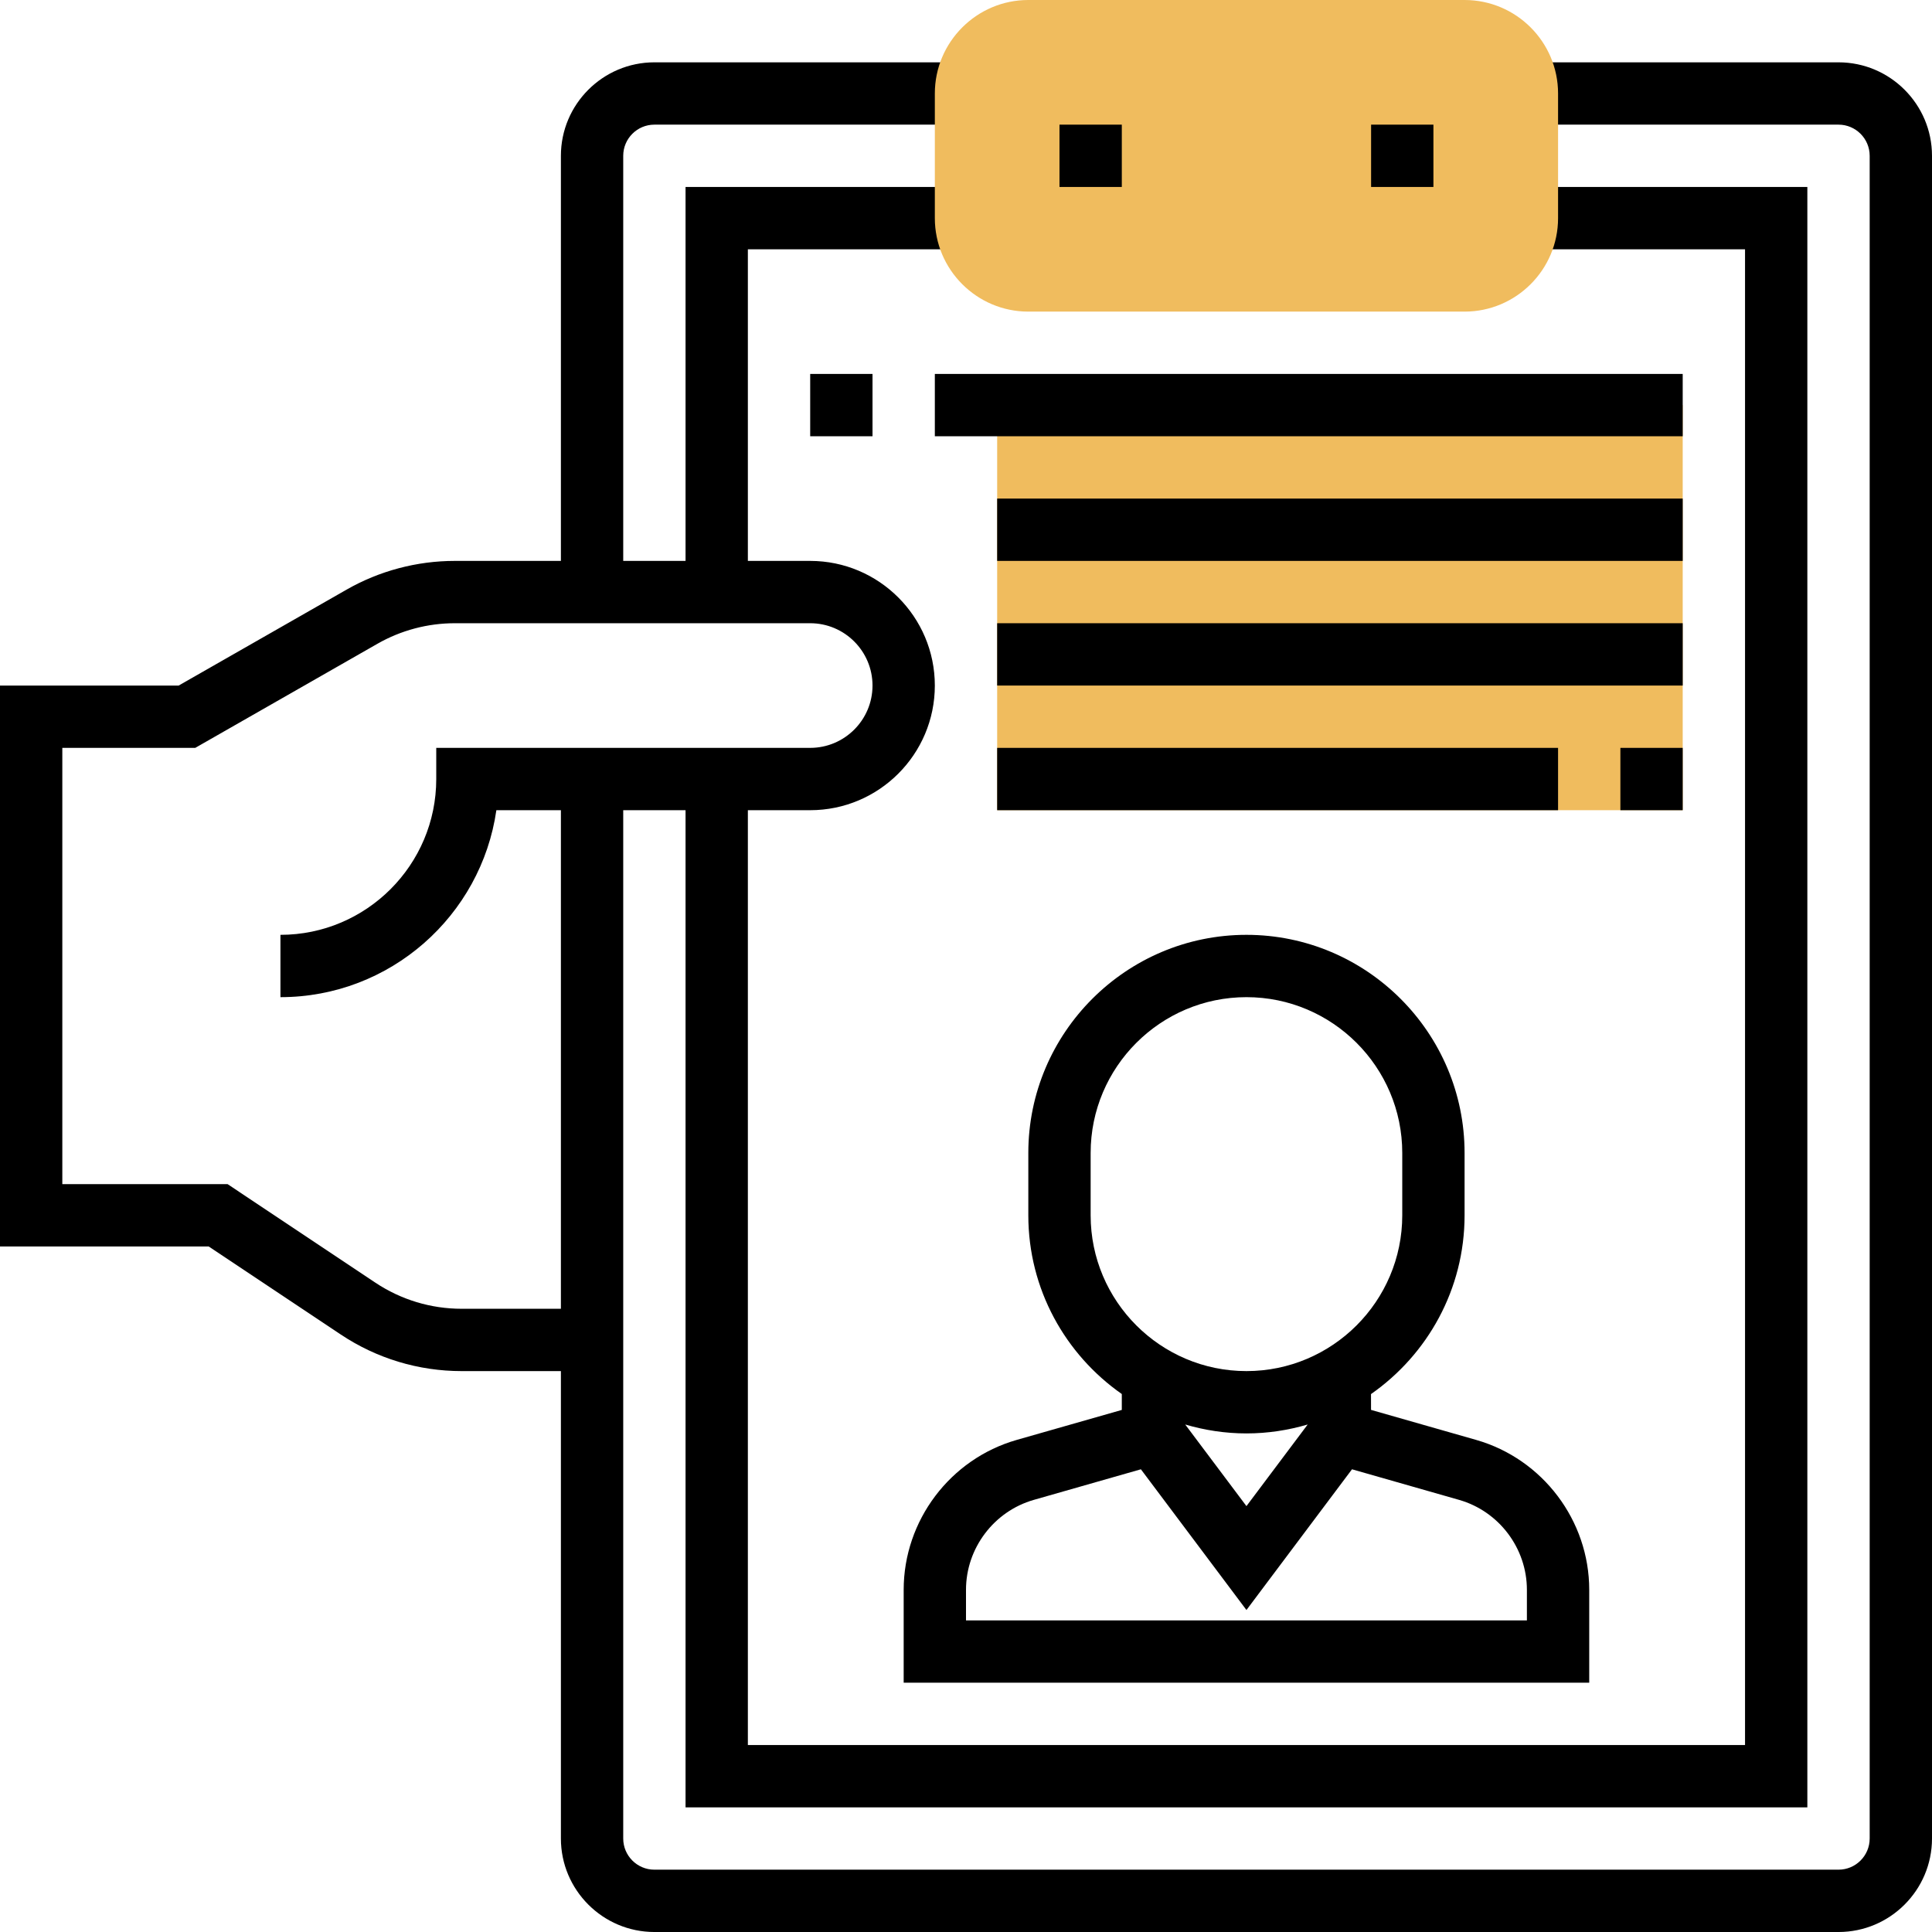 <svg height="496pt" viewBox="0 0 496 496" width="496pt" xmlns="http://www.w3.org/2000/svg"><path d="m256 104h176v104h-176zm0 0" fill="#f0bc5e"/><path d="m472 16h-80v16h80c4.414 0 8 3.586 8 8v432c0 4.414-3.586 8-8 8h-304c-4.414 0-8-3.586-8-8v-264h16v256h288v-416h-71.625v16h55.625v384h-256v-240h16c17.648 0 32-14.352 32-32s-14.352-32-32-32h-16v-80h56v-16h-72v96h-16v-104c0-4.414 3.586-8 8-8h80v-16h-80c-13.23 0-24 10.77-24 24v104h-27.246c-9.738 0-19.348 2.551-27.793 7.383l-43.09 24.617h-45.871v144h53.574l33.891 22.594c9.23 6.16 19.977 9.406 31.062 9.406h25.473v120c0 13.23 10.77 24 24 24h304c13.23 0 24-10.77 24-24v-432c0-13.23-10.77-24-24-24zm-344.566 192h16.566v128h-25.473c-7.918 0-15.59-2.32-22.184-6.719l-37.918-25.281h-42.426v-112h34.129l46.773-26.727c6.035-3.449 12.898-5.273 19.852-5.273h91.246c8.824 0 16 7.176 16 16s-7.176 16-16 16h-96v8c0 22.055-17.945 40-40 40v16c28.168 0 51.535-20.895 55.434-48zm0 0"/><path d="m232 432h176v-23.855c0-17.77-11.93-33.578-29.016-38.473l-27-7.711-.008-4.059c14.504-10.125 24.023-26.91 24.023-45.902v-16c0-30.871-25.129-56-56-56s-56 25.129-56 56v16c0 18.977 9.512 35.754 24 45.887v4.082l-26.992 7.703c-17.078 4.887-29.008 20.703-29.008 38.473zm48-120v-16c0-22.055 17.945-40 40-40s40 17.945 40 40v16c0 22.055-17.945 40-40 40s-40-17.945-40-40zm55.719 53.711-15.719 20.953-15.719-20.953c4.992 1.465 10.262 2.289 15.719 2.289s10.727-.824 15.719-2.289zm-87.719 42.434c0-10.656 7.16-20.152 17.406-23.082l27.496-7.855 27.098 36.129 27.098-36.129 27.496 7.855c10.246 2.93 17.406 12.426 17.406 23.082v7.855h-144zm0 0"/><path d="m208 96h16v16h-16zm0 0"/><path d="m240 96h192v16h-192zm0 0"/><path d="m256 128h176v16h-176zm0 0"/><path d="m256 160h176v16h-176zm0 0"/><path d="m416 192h16v16h-16zm0 0"/><path d="m256 192h144v16h-144zm0 0"/><path d="m376 80h-112c-13.23 0-24-10.77-24-24v-32c0-13.23 10.77-24 24-24h112c13.23 0 24 10.77 24 24v32c0 13.23-10.77 24-24 24zm0 0" fill="#f0bc5e"/><path d="m272 32h16v16h-16zm0 0"/><path d="m352 32h16v16h-16zm0 0"/></svg>